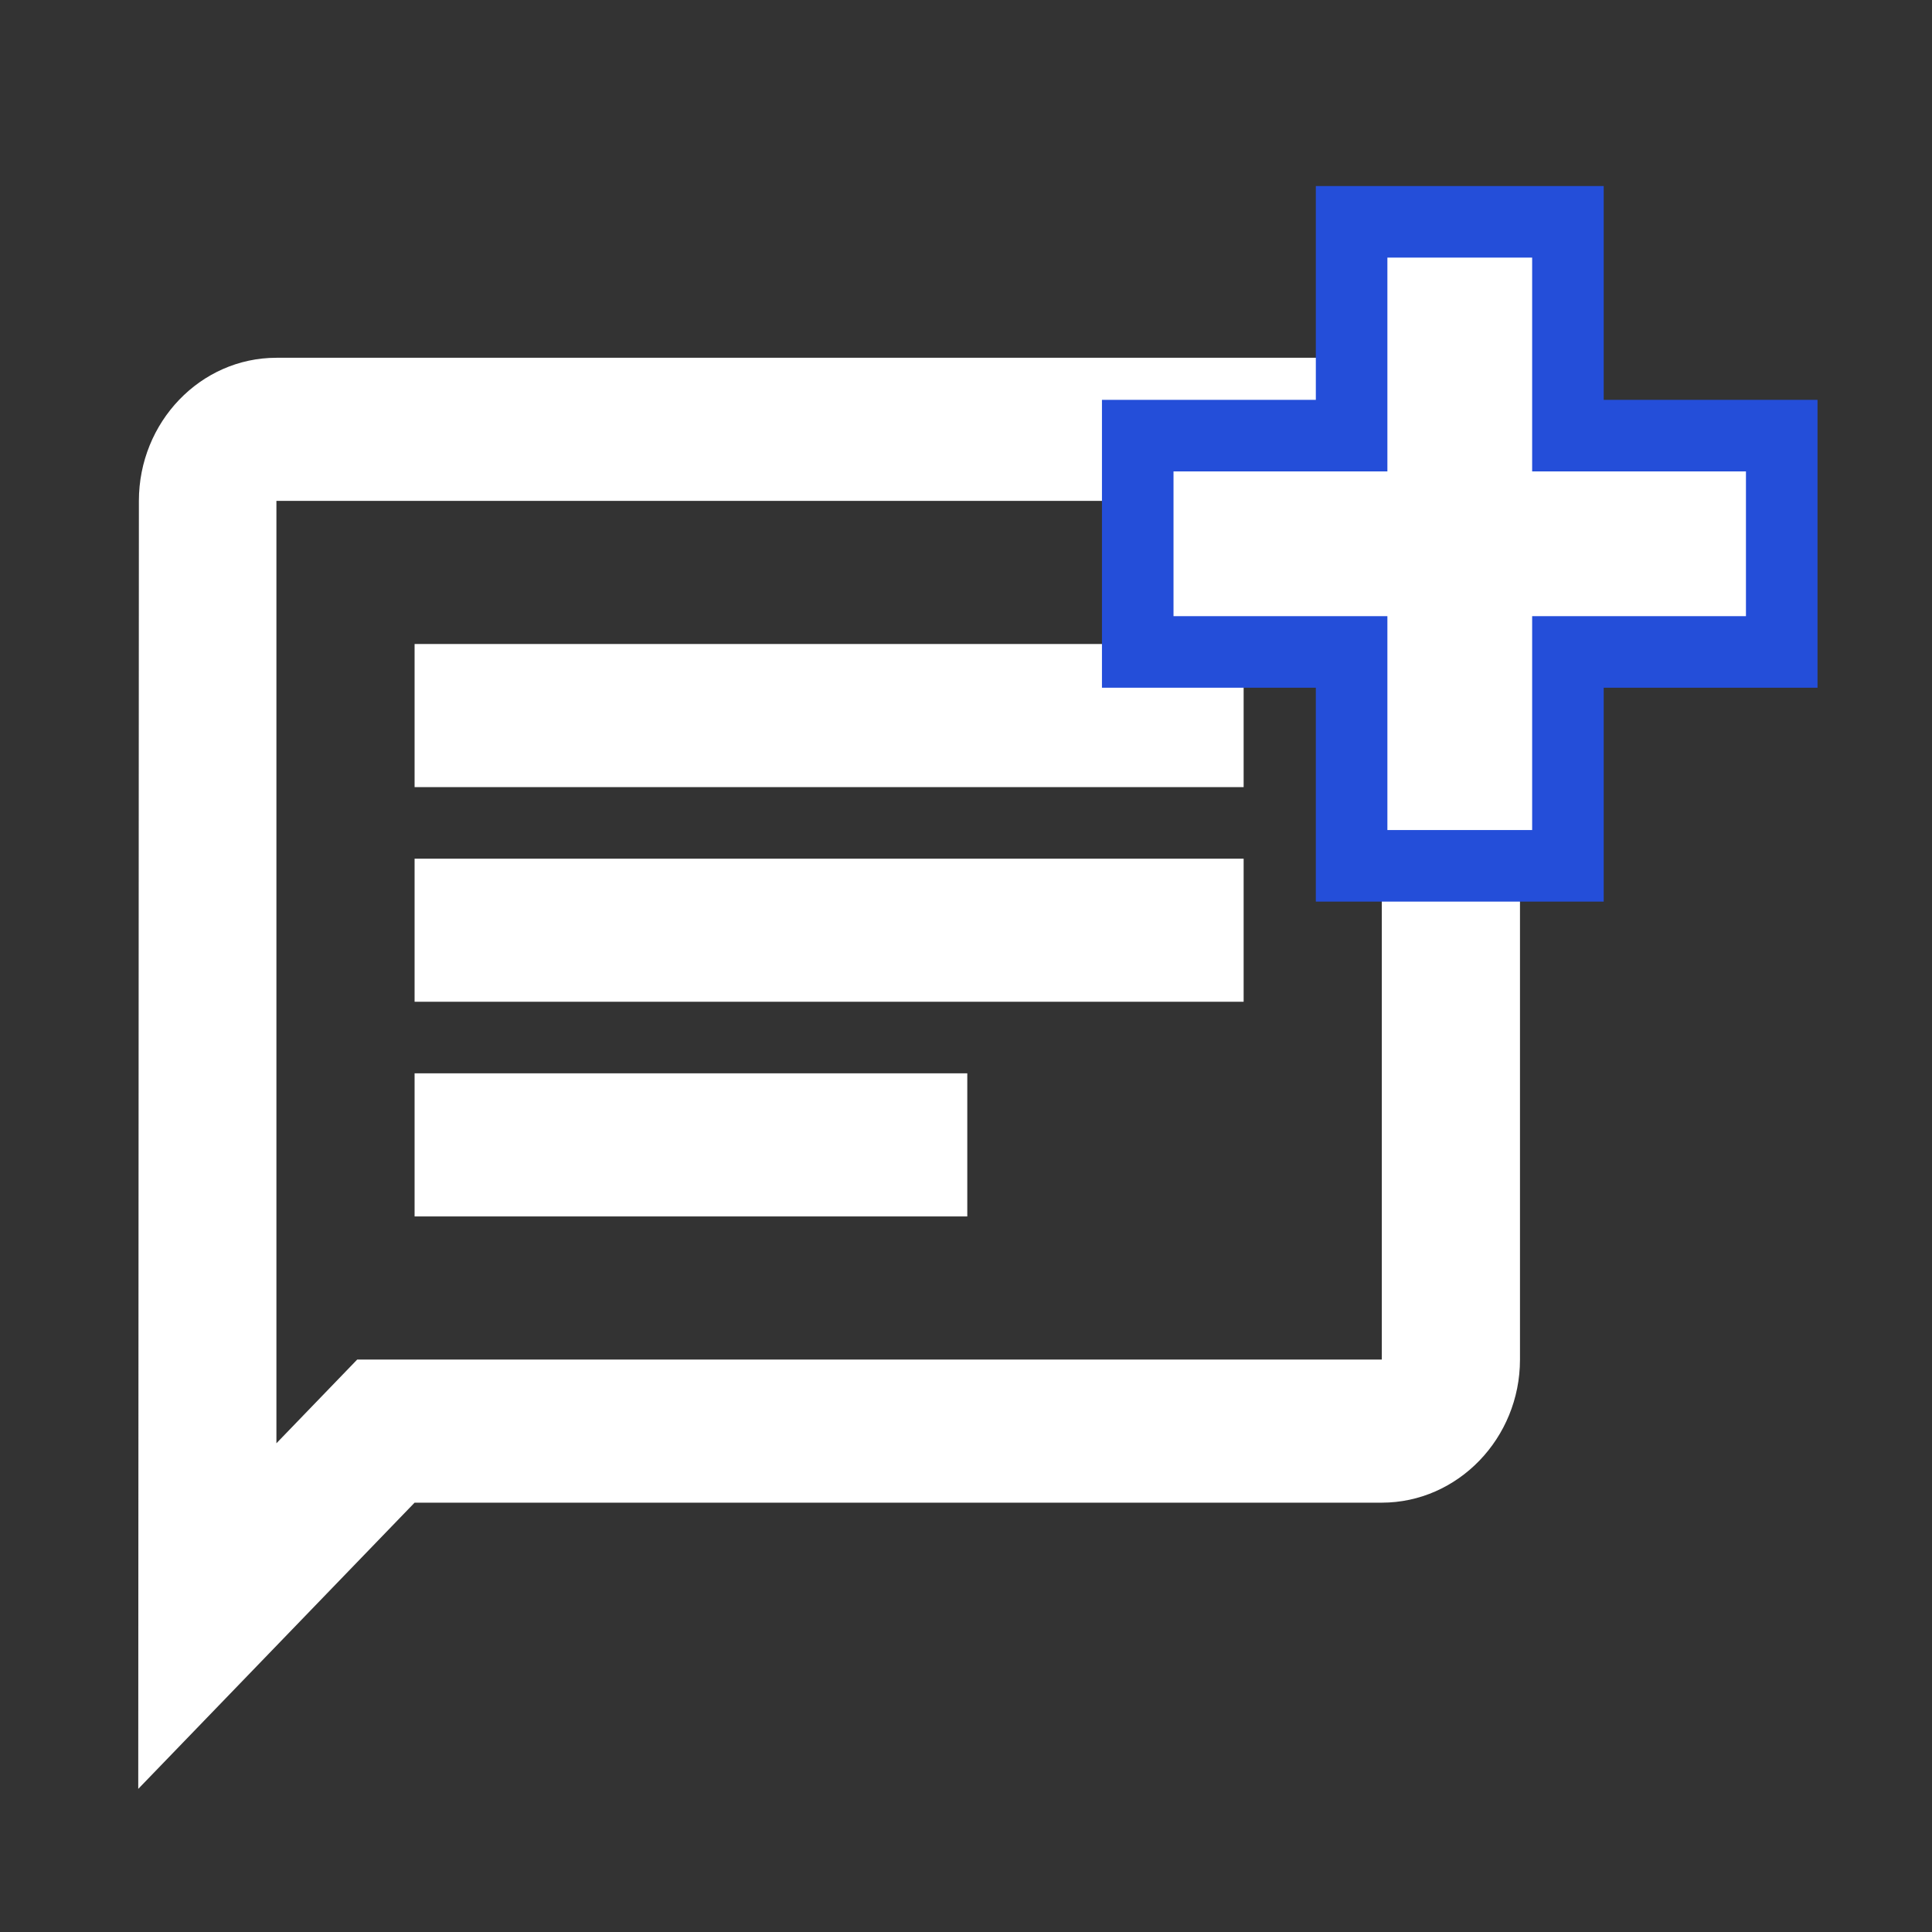 <svg width="27" height="27" viewBox="0 0 27 27" fill="none" xmlns="http://www.w3.org/2000/svg">
<rect x="0" y="0" width="27" height="27" fill="#333333" stroke="none"/>
<path d="M3.863 7H19.311V19H4.992L3.863 20.17V7ZM3.863 5C2.801 5 1.941 5.9 1.941 7L1.932 25L5.794 21H19.311C20.373 21 21.242 20.1 21.242 19V7C21.242 5.9 20.373 5 19.311 5H3.863ZM5.794 15H13.518V17H5.794V15ZM5.794 12H17.38V14H5.794V12ZM5.794 9H17.38V11H5.794V9Z" fill="white"/>
<path d="M18.889 11.6V12.1H19.389H21.412H21.912V11.6V9.111H24.4H24.9V8.611V6.588V6.088H24.4H21.912V3.6V3.1H21.412H19.389H18.889V3.6V6.088H16.4H15.9V6.588V8.611V9.111H16.4H18.889V11.6Z" fill="white" stroke="#244ED9"/>
</svg>
